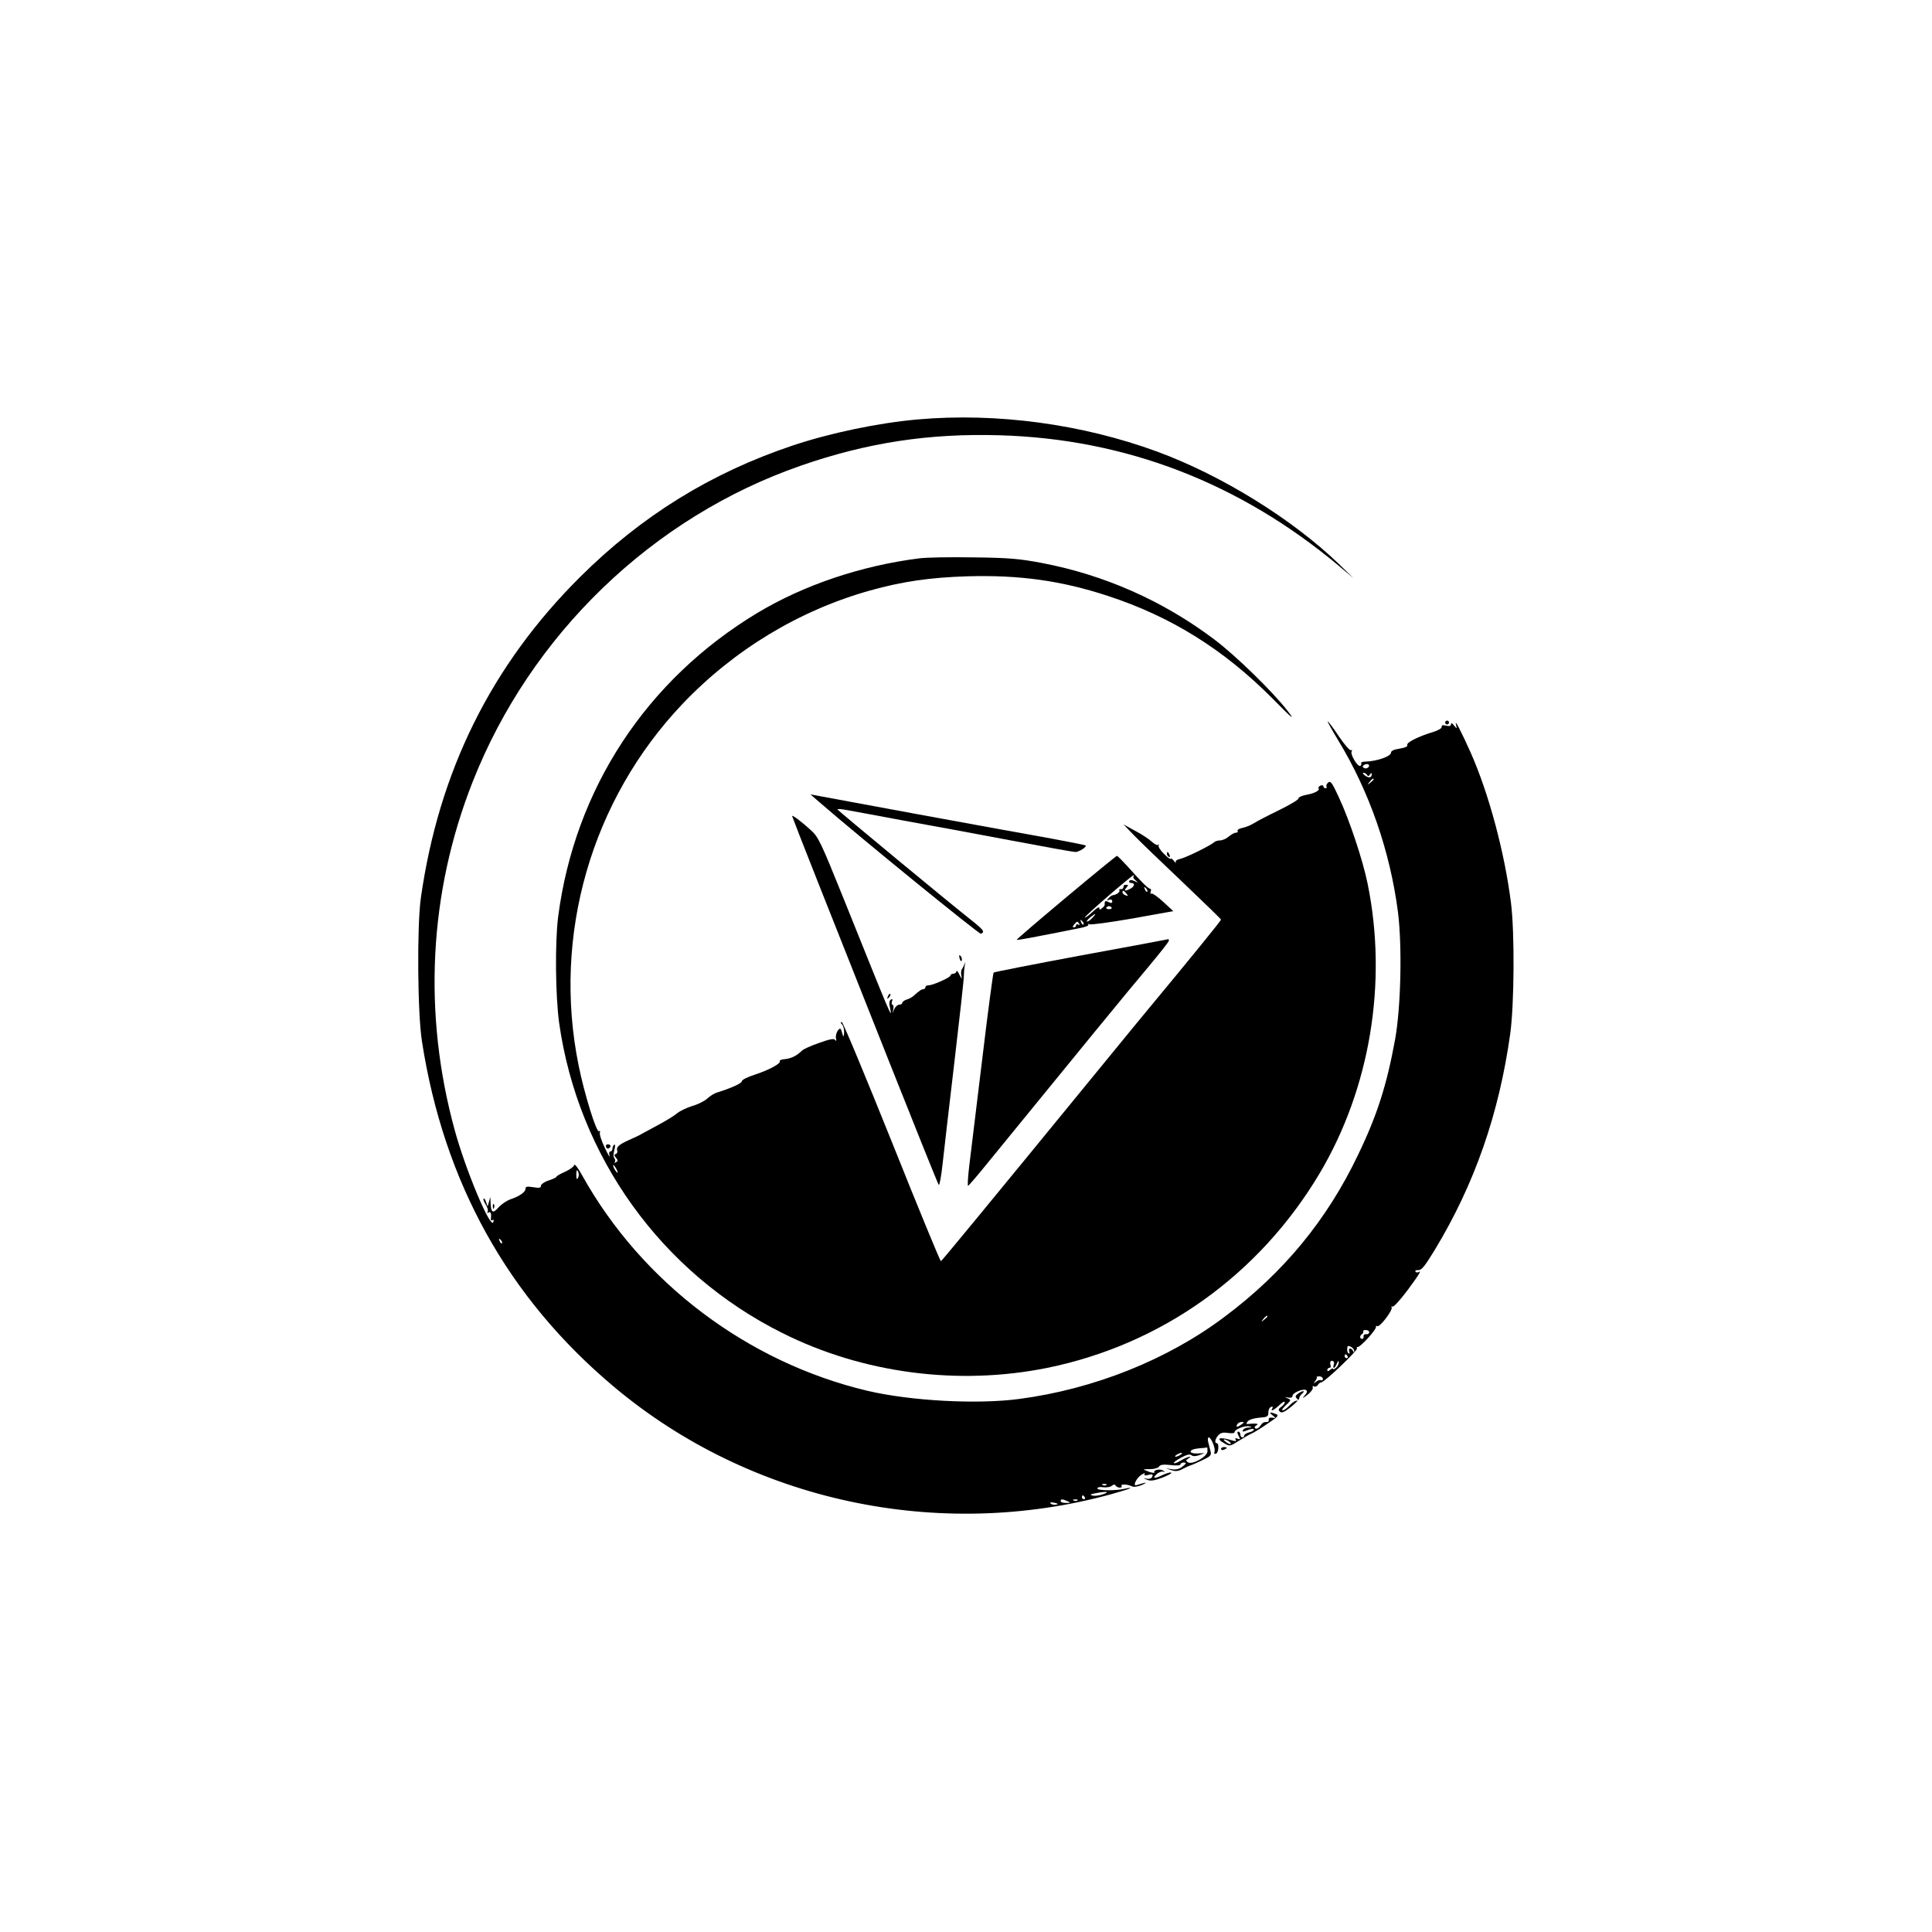<?xml version="1.0" standalone="no"?>
<!DOCTYPE svg PUBLIC "-//W3C//DTD SVG 20010904//EN"
 "http://www.w3.org/TR/2001/REC-SVG-20010904/DTD/svg10.dtd">
<svg version="1.0" xmlns="http://www.w3.org/2000/svg"
 width="1000pt" height="1000pt" viewBox="0 0 1000 1000"
 preserveAspectRatio="xMidYMid meet">
<g transform="translate(0,1000) scale(0.1,-0.1)"
fill="#000000" stroke="none">
<path d="M4750 7829 c-204 -18 -454 -70 -650 -136 -420 -141 -779 -363 -1096
-678 -460 -457 -733 -1006 -826 -1665 -20 -146 -17 -594 6 -740 113 -730 446
-1329 995 -1789 706 -592 1679 -801 2576 -554 50 14 92 27 95 30 3 3 -8 2 -25
-2 -48 -12 -145 -11 -145 1 0 6 13 9 30 6 17 -2 36 1 44 7 10 8 16 9 21 1 3
-5 13 -10 21 -10 8 0 13 4 9 9 -6 11 31 9 56 -3 9 -4 31 0 50 8 22 10 25 14 9
10 -14 -4 -30 -9 -37 -11 -22 -8 -2 36 24 53 14 9 22 11 18 5 -5 -8 1 -10 19
-5 21 5 25 3 20 -9 -3 -9 -14 -13 -27 -11 -22 5 -22 4 0 -5 17 -8 37 -5 80 11
31 12 51 24 45 26 -7 2 -26 -4 -43 -12 -43 -21 -57 -20 -33 3 10 10 26 16 34
14 12 -4 12 -3 1 5 -15 11 -53 4 -46 -9 3 -4 -8 -3 -25 2 -16 6 -30 12 -30 13
0 1 16 2 36 2 19 0 39 6 44 14 6 9 22 11 59 7 30 -4 51 -2 51 3 0 6 8 10 18
10 14 -1 13 -4 -6 -20 -16 -13 -33 -18 -55 -15 l-32 5 29 -10 c22 -7 36 -5 60
8 17 9 34 16 37 17 3 0 29 11 58 25 46 21 52 27 47 47 -3 13 -9 34 -12 48 -4
14 -2 25 2 25 13 0 37 -58 30 -75 -3 -9 0 -12 8 -9 14 5 17 54 4 54 -13 0 -9
23 8 41 11 13 25 16 50 12 20 -3 34 -1 34 4 0 15 55 36 77 30 15 -4 14 -5 -4
-6 -12 0 -25 -5 -28 -11 -8 -12 -3 -13 29 0 14 5 26 6 26 1 0 -5 -11 -12 -25
-15 -14 -4 -25 -11 -25 -16 0 -6 -4 -10 -10 -10 -5 0 -10 7 -10 15 0 8 -5 15
-10 15 -7 0 -7 -7 1 -22 10 -18 9 -20 -5 -15 -11 5 -15 3 -10 -5 5 -8 0 -9
-17 -4 -68 21 -90 12 -41 -15 26 -16 29 -15 72 12 25 16 55 33 68 39 13 5 51
29 84 52 53 35 59 42 42 49 -31 12 -39 10 -18 -6 19 -15 19 -16 -1 -13 -12 2
-19 -2 -18 -9 2 -7 -2 -13 -7 -13 -20 0 -25 -3 -38 -22 -7 -10 -18 -15 -24
-12 -6 4 -5 10 3 15 12 7 11 9 -1 10 -8 1 -24 0 -35 -1 -16 -2 -17 0 -6 14 7
8 33 16 59 18 42 3 47 6 47 27 0 13 6 26 14 29 8 3 11 0 7 -7 -13 -20 7 -11
36 16 15 15 28 22 28 15 0 -6 -8 -17 -19 -24 -14 -10 -16 -16 -6 -25 9 -8 22
-3 56 24 24 19 44 40 44 46 0 7 7 17 15 24 20 17 0 16 -22 -1 -13 -10 -15 -15
-6 -24 9 -9 9 -12 -1 -12 -8 0 -24 -11 -37 -25 -13 -14 -28 -25 -35 -25 -7 0
1 12 17 27 27 25 28 27 9 35 -18 8 -18 8 3 4 13 -2 22 1 22 9 0 16 55 39 70
30 8 -5 6 -13 -7 -28 -15 -17 -12 -17 14 3 18 14 30 31 28 38 -3 8 0 10 6 6 6
-4 15 0 20 7 4 8 13 14 18 14 16 0 191 167 185 176 -3 5 -1 8 3 7 12 -4 99 92
95 104 -1 5 2 7 7 4 12 -8 82 84 74 97 -3 5 -1 7 4 4 6 -4 40 34 77 83 64 86
76 108 57 95 -5 -3 -12 -1 -15 4 -3 4 4 8 16 7 16 -1 34 22 84 104 206 340
333 704 391 1120 21 152 23 525 4 675 -33 263 -115 568 -209 780 -51 114 -85
178 -76 145 6 -24 6 -24 -10 -5 -10 13 -15 15 -16 6 0 -9 -8 -11 -25 -7 -17 4
-24 3 -23 -6 2 -7 -17 -18 -42 -26 -77 -23 -141 -55 -136 -68 3 -8 -11 -14
-40 -19 -27 -4 -44 -11 -44 -20 0 -20 -72 -45 -132 -47 -15 0 -25 -4 -23 -8 3
-5 1 -11 -4 -14 -13 -8 -54 61 -45 75 4 7 3 9 -3 6 -6 -4 -34 29 -64 73 -29
44 -55 78 -57 76 -1 -2 23 -46 54 -97 162 -266 269 -575 310 -891 22 -178 15
-492 -15 -658 -43 -236 -93 -393 -192 -598 -161 -337 -386 -610 -691 -838
-295 -222 -676 -374 -1063 -425 -219 -29 -562 -10 -784 42 -621 147 -1168 560
-1477 1114 -21 39 -40 63 -42 55 -1 -8 -23 -24 -47 -35 -25 -11 -45 -22 -45
-26 0 -3 -18 -12 -40 -19 -22 -7 -40 -20 -40 -27 0 -12 -9 -13 -40 -8 -32 5
-40 4 -40 -8 0 -17 -31 -39 -79 -55 -19 -7 -47 -26 -61 -42 -30 -34 -39 -27
-41 28 l-1 27 -7 -25 -7 -25 -8 23 c-4 13 -10 21 -13 18 -3 -3 2 -17 11 -31 9
-14 14 -31 10 -37 -4 -7 -3 -8 4 -4 12 7 16 -5 13 -33 -2 -7 2 -10 8 -6 7 4 8
0 4 -11 -14 -37 -143 270 -199 475 -166 604 -134 1230 92 1803 300 763 932
1372 1700 1638 342 119 664 168 1029 157 652 -19 1241 -246 1755 -676 l75 -63
-74 72 c-243 234 -608 460 -943 583 -387 142 -829 202 -1238 166z m2332 -1801
c-6 -6 -16 -7 -22 -3 -9 6 -9 9 1 16 17 10 34 0 21 -13z m-6 -39 c4 -8 9 -7
15 2 6 10 9 10 9 2 0 -19 -14 -22 -35 -7 -10 8 -14 14 -8 14 7 0 15 -5 19 -11z
m34 -23 c0 -2 -8 -10 -17 -17 -16 -13 -17 -12 -4 4 13 16 21 21 21 13z m-4118
-2062 c-6 -12 -9 -7 -9 16 0 23 3 28 9 16 5 -9 5 -23 0 -32z m-394 -339 c-3
-3 -9 2 -12 12 -6 14 -5 15 5 6 7 -7 10 -15 7 -18z m3962 -379 c0 -2 -8 -10
-17 -17 -16 -13 -17 -12 -4 4 13 16 21 21 21 13z m527 -82 c0 -6 -7 -11 -16
-10 -9 1 -15 -5 -13 -11 1 -7 -2 -13 -8 -13 -13 0 -13 17 0 25 6 4 8 10 6 14
-3 3 3 7 13 7 10 0 18 -5 18 -12z m-78 -97 c0 -9 -2 -9 -6 1 -2 6 -9 12 -15
12 -6 0 -7 -7 -4 -16 3 -8 2 -12 -3 -9 -6 3 -9 14 -8 24 1 16 5 17 19 10 10
-5 18 -15 17 -22z m-34 -27 c3 -5 1 -10 -4 -10 -6 0 -11 5 -11 10 0 6 2 10 4
10 3 0 8 -4 11 -10z m-72 -45 c-3 -8 -2 -15 1 -15 4 0 11 10 16 23 6 15 9 17
9 6 1 -9 -6 -22 -14 -29 -8 -7 -15 -9 -15 -5 0 4 -7 2 -15 -5 -10 -9 -15 -9
-15 -1 0 6 5 11 11 11 6 0 9 6 6 14 -6 16 2 28 14 20 4 -2 6 -11 2 -19z m-56
-72 c0 -7 -4 -10 -9 -7 -5 3 -17 0 -26 -8 -15 -11 -15 -11 -5 3 7 9 11 18 8
20 -2 3 4 5 14 5 10 0 18 -6 18 -13z m-423 -237 c-21 -15 -30 -14 -19 3 3 6
14 11 23 11 13 0 13 -2 -4 -14z m-64 -86 c8 -5 12 -11 10 -14 -3 -2 -14 2 -24
10 -22 15 -10 19 14 4z m-110 -52 c-1 -28 -79 -71 -101 -57 -12 8 -12 11 1 19
28 18 -5 10 -37 -9 -17 -11 -34 -17 -37 -14 -3 3 14 16 37 28 29 16 46 20 54
13 8 -7 22 -6 40 0 l28 11 -34 -2 c-52 -3 -51 21 1 26 24 2 44 4 46 5 1 1 2
-8 2 -20z m-140 -18 c-8 -5 -19 -10 -25 -10 -5 0 -3 5 5 10 8 5 20 10 25 10 6
0 3 -5 -5 -10z m-383 -156 c-3 -3 -12 -4 -19 -1 -8 3 -5 6 6 6 11 1 17 -2 13
-5z m-17 -48 c-19 -7 -44 -10 -55 -7 -16 4 -12 7 15 12 58 11 77 8 40 -5z
m-95 -16 c3 -5 1 -10 -4 -10 -6 0 -11 5 -11 10 0 6 2 10 4 10 3 0 8 -4 11 -10z
m-90 -20 c18 -8 17 -9 -7 -9 -16 -1 -28 4 -28 9 0 12 8 12 35 0z m52 4 c-3 -3
-12 -4 -19 -1 -8 3 -5 6 6 6 11 1 17 -2 13 -5z m-111 -22 c-10 -2 -22 0 -28 6
-6 6 0 7 19 4 21 -5 23 -7 9 -10z"/>
<path d="M4758 7110 c-301 -38 -597 -138 -837 -282 -575 -346 -946 -911 -1032
-1573 -17 -133 -14 -409 5 -549 98 -693 530 -1294 1156 -1606 417 -209 911
-273 1371 -180 592 121 1096 481 1409 1006 261 439 353 988 249 1499 -25 123
-94 330 -149 448 -34 74 -43 87 -55 77 -8 -7 -12 -16 -9 -21 3 -5 0 -9 -5 -9
-6 0 -11 4 -11 10 0 5 -7 7 -15 4 -8 -4 -13 -10 -10 -15 7 -11 -22 -26 -68
-34 -20 -4 -37 -12 -37 -19 0 -6 -46 -33 -103 -61 -56 -27 -113 -57 -127 -66
-14 -9 -40 -20 -58 -24 -18 -3 -30 -11 -26 -16 3 -5 -1 -9 -9 -9 -8 0 -24 -9
-37 -20 -13 -11 -33 -20 -45 -20 -11 0 -25 -4 -30 -9 -20 -18 -145 -79 -174
-86 -19 -4 -29 -11 -25 -18 3 -7 -2 -3 -10 7 -9 11 -16 16 -16 11 0 -5 -16 6
-35 25 -19 18 -31 38 -28 44 3 6 2 8 -2 3 -5 -4 -20 4 -34 17 -14 13 -53 39
-86 56 l-60 33 55 -57 c30 -31 144 -141 253 -244 108 -103 197 -189 197 -192
0 -5 -159 -201 -374 -460 -34 -41 -123 -149 -197 -240 -675 -825 -873 -1065
-879 -1068 -3 -1 -118 277 -254 618 -137 341 -253 620 -259 620 -7 0 -7 -4 1
-12 7 -7 12 -26 11 -42 0 -17 -3 -24 -6 -16 -2 8 -7 21 -9 29 -7 22 -32 -18
-27 -43 3 -14 2 -17 -4 -9 -6 9 -27 5 -83 -15 -41 -14 -81 -32 -89 -40 -27
-27 -57 -41 -88 -44 -17 -1 -29 -6 -27 -10 8 -12 -55 -46 -128 -70 -38 -12
-68 -27 -68 -34 0 -11 -55 -36 -129 -59 -14 -4 -36 -18 -50 -31 -14 -13 -50
-31 -79 -39 -29 -9 -64 -26 -78 -38 -13 -11 -55 -37 -92 -57 -37 -20 -76 -41
-87 -47 -11 -7 -42 -22 -70 -34 -53 -24 -67 -37 -60 -56 2 -6 -1 -14 -8 -16
-9 -3 -9 -8 1 -19 11 -13 11 -18 0 -24 -7 -4 -10 -4 -6 1 4 4 3 13 -2 20 -6 7
-6 23 0 43 5 20 5 30 -1 27 -5 -4 -9 -13 -9 -21 0 -8 -5 -14 -11 -14 -6 0 -8
-9 -4 -22 3 -13 -8 6 -25 42 -17 35 -28 70 -25 78 2 7 1 10 -5 7 -13 -8 -76
195 -105 340 -137 673 65 1375 539 1873 267 280 605 484 971 586 164 46 309
67 500 73 270 8 488 -22 731 -102 326 -107 597 -276 849 -529 106 -108 121
-119 80 -66 -78 101 -270 288 -382 372 -265 199 -566 332 -890 394 -116 22
-172 27 -353 29 -118 2 -245 0 -282 -5z m-1568 -3160 c6 -11 8 -20 6 -20 -3 0
-10 9 -16 20 -6 11 -8 20 -6 20 3 0 10 -9 16 -20z"/>
<path d="M7480 6260 c0 -5 5 -10 10 -10 6 0 10 5 10 10 0 6 -4 10 -10 10 -5 0
-10 -4 -10 -10z"/>
<path d="M4240 5849 c226 -196 828 -685 837 -682 23 9 14 20 -54 74 -101 79
-682 560 -688 569 -2 4 17 3 43 -2 26 -4 157 -29 292 -54 135 -24 387 -71 562
-104 174 -33 324 -60 335 -60 19 1 60 27 52 34 -2 2 -83 18 -179 36 -96 17
-393 71 -660 120 -267 49 -507 94 -535 99 l-50 9 45 -39z"/>
<path d="M4100 5776 c0 -2 60 -157 134 -343 74 -186 243 -612 376 -948 133
-335 245 -614 249 -618 4 -4 13 45 20 110 7 65 35 305 62 535 27 229 49 427
48 440 0 12 2 37 5 53 3 17 3 21 0 10 -4 -11 -10 -25 -15 -31 -4 -5 -6 -21 -3
-35 4 -20 3 -19 -10 6 -8 17 -15 24 -15 18 -1 -7 -8 -13 -16 -13 -8 0 -15 -4
-15 -9 0 -10 -91 -51 -114 -51 -9 0 -16 -4 -16 -10 0 -5 -5 -10 -10 -10 -10 0
-21 -7 -53 -36 -7 -6 -23 -15 -35 -18 -12 -4 -22 -12 -22 -17 0 -5 -7 -9 -15
-9 -9 0 -20 -10 -26 -22 l-10 -23 5 23 c2 12 0 22 -5 22 -4 0 -5 7 -2 17 4 11
3 14 -6 9 -8 -5 -10 -19 -5 -39 15 -72 12 -64 -242 568 -115 285 -128 313
-167 348 -48 44 -97 81 -97 73z"/>
<path d="M6040 5581 c0 -6 4 -13 10 -16 6 -3 7 1 4 9 -7 18 -14 21 -14 7z"/>
<path d="M5517 5354 c-142 -119 -257 -217 -255 -219 2 -1 59 8 128 22 69 13
153 30 188 37 36 6 60 15 55 20 -4 5 -2 6 5 2 7 -4 108 10 224 30 l211 38 -52
48 c-29 27 -57 46 -62 43 -5 -4 -6 1 -3 9 3 9 2 16 -3 16 -10 0 -48 38 -119
118 -26 28 -49 52 -53 52 -3 0 -122 -97 -264 -216z m350 109 c-4 -3 1 -12 11
-20 15 -13 15 -13 -5 -4 -14 7 -24 8 -28 1 -3 -5 1 -10 9 -10 22 0 20 -17 -3
-30 -28 -14 -36 -12 -21 5 7 8 10 15 6 15 -3 0 -9 0 -13 0 -5 0 -8 -6 -8 -12
-1 -7 -7 -12 -14 -10 -7 1 -10 -2 -7 -7 5 -8 -16 -23 -36 -25 -4 -1 -13 -7
-20 -15 -11 -12 -10 -13 3 -8 9 3 16 0 16 -8 0 -10 -5 -11 -19 -4 -16 9 -22 5
-20 -13 1 -3 -5 -12 -13 -18 -12 -10 -15 -10 -15 1 0 7 -16 -2 -35 -21 -19
-18 -37 -31 -40 -29 -4 5 243 219 253 219 3 0 2 -3 -1 -7z m71 -78 c-3 -3 -9
2 -12 12 -6 14 -5 15 5 6 7 -7 10 -15 7 -18z m-108 -10 c11 -13 10 -14 -4 -9
-9 3 -16 10 -16 15 0 13 6 11 20 -6z m-76 -73 c2 -4 -4 -8 -14 -8 -10 0 -16 4
-14 8 3 4 9 8 14 8 5 0 11 -4 14 -8z m-99 -52 c-10 -11 -22 -20 -28 -20 -5 0
1 9 14 20 31 25 37 25 14 0z m-47 -35 c-3 -3 -9 2 -12 12 -6 14 -5 15 5 6 7
-7 10 -15 7 -18z m-22 3 c4 -7 3 -8 -4 -4 -7 4 -12 2 -12 -3 0 -6 -5 -11 -11
-11 -8 0 -8 5 1 15 15 18 17 18 26 3z"/>
<path d="M5597 5055 c-247 -46 -451 -86 -454 -89 -3 -3 -30 -205 -59 -448 -30
-244 -60 -491 -67 -551 -7 -59 -10 -106 -6 -105 3 2 38 41 76 88 507 622 765
937 855 1043 59 71 108 132 108 138 0 5 -1 8 -2 8 -2 -1 -205 -39 -451 -84z"/>
<path d="M4967 5039 c4 -13 8 -18 11 -10 2 7 -1 18 -6 23 -8 8 -9 4 -5 -13z"/>
<path d="M4596 4843 c-6 -14 -5 -15 5 -6 7 7 10 15 7 18 -3 3 -9 -2 -12 -12z"/>
<path d="M3137 4063 c3 -7 9 -10 14 -7 14 8 11 21 -5 21 -8 0 -12 -6 -9 -14z"/>
<path d="M2551 3754 c0 -11 3 -14 6 -6 3 7 2 16 -1 19 -3 4 -6 -2 -5 -13z"/>
<path d="M6320 2500 c0 -5 7 -7 15 -4 8 4 15 8 15 10 0 2 -7 4 -15 4 -8 0 -15
-4 -15 -10z"/>
</g>
</svg>
